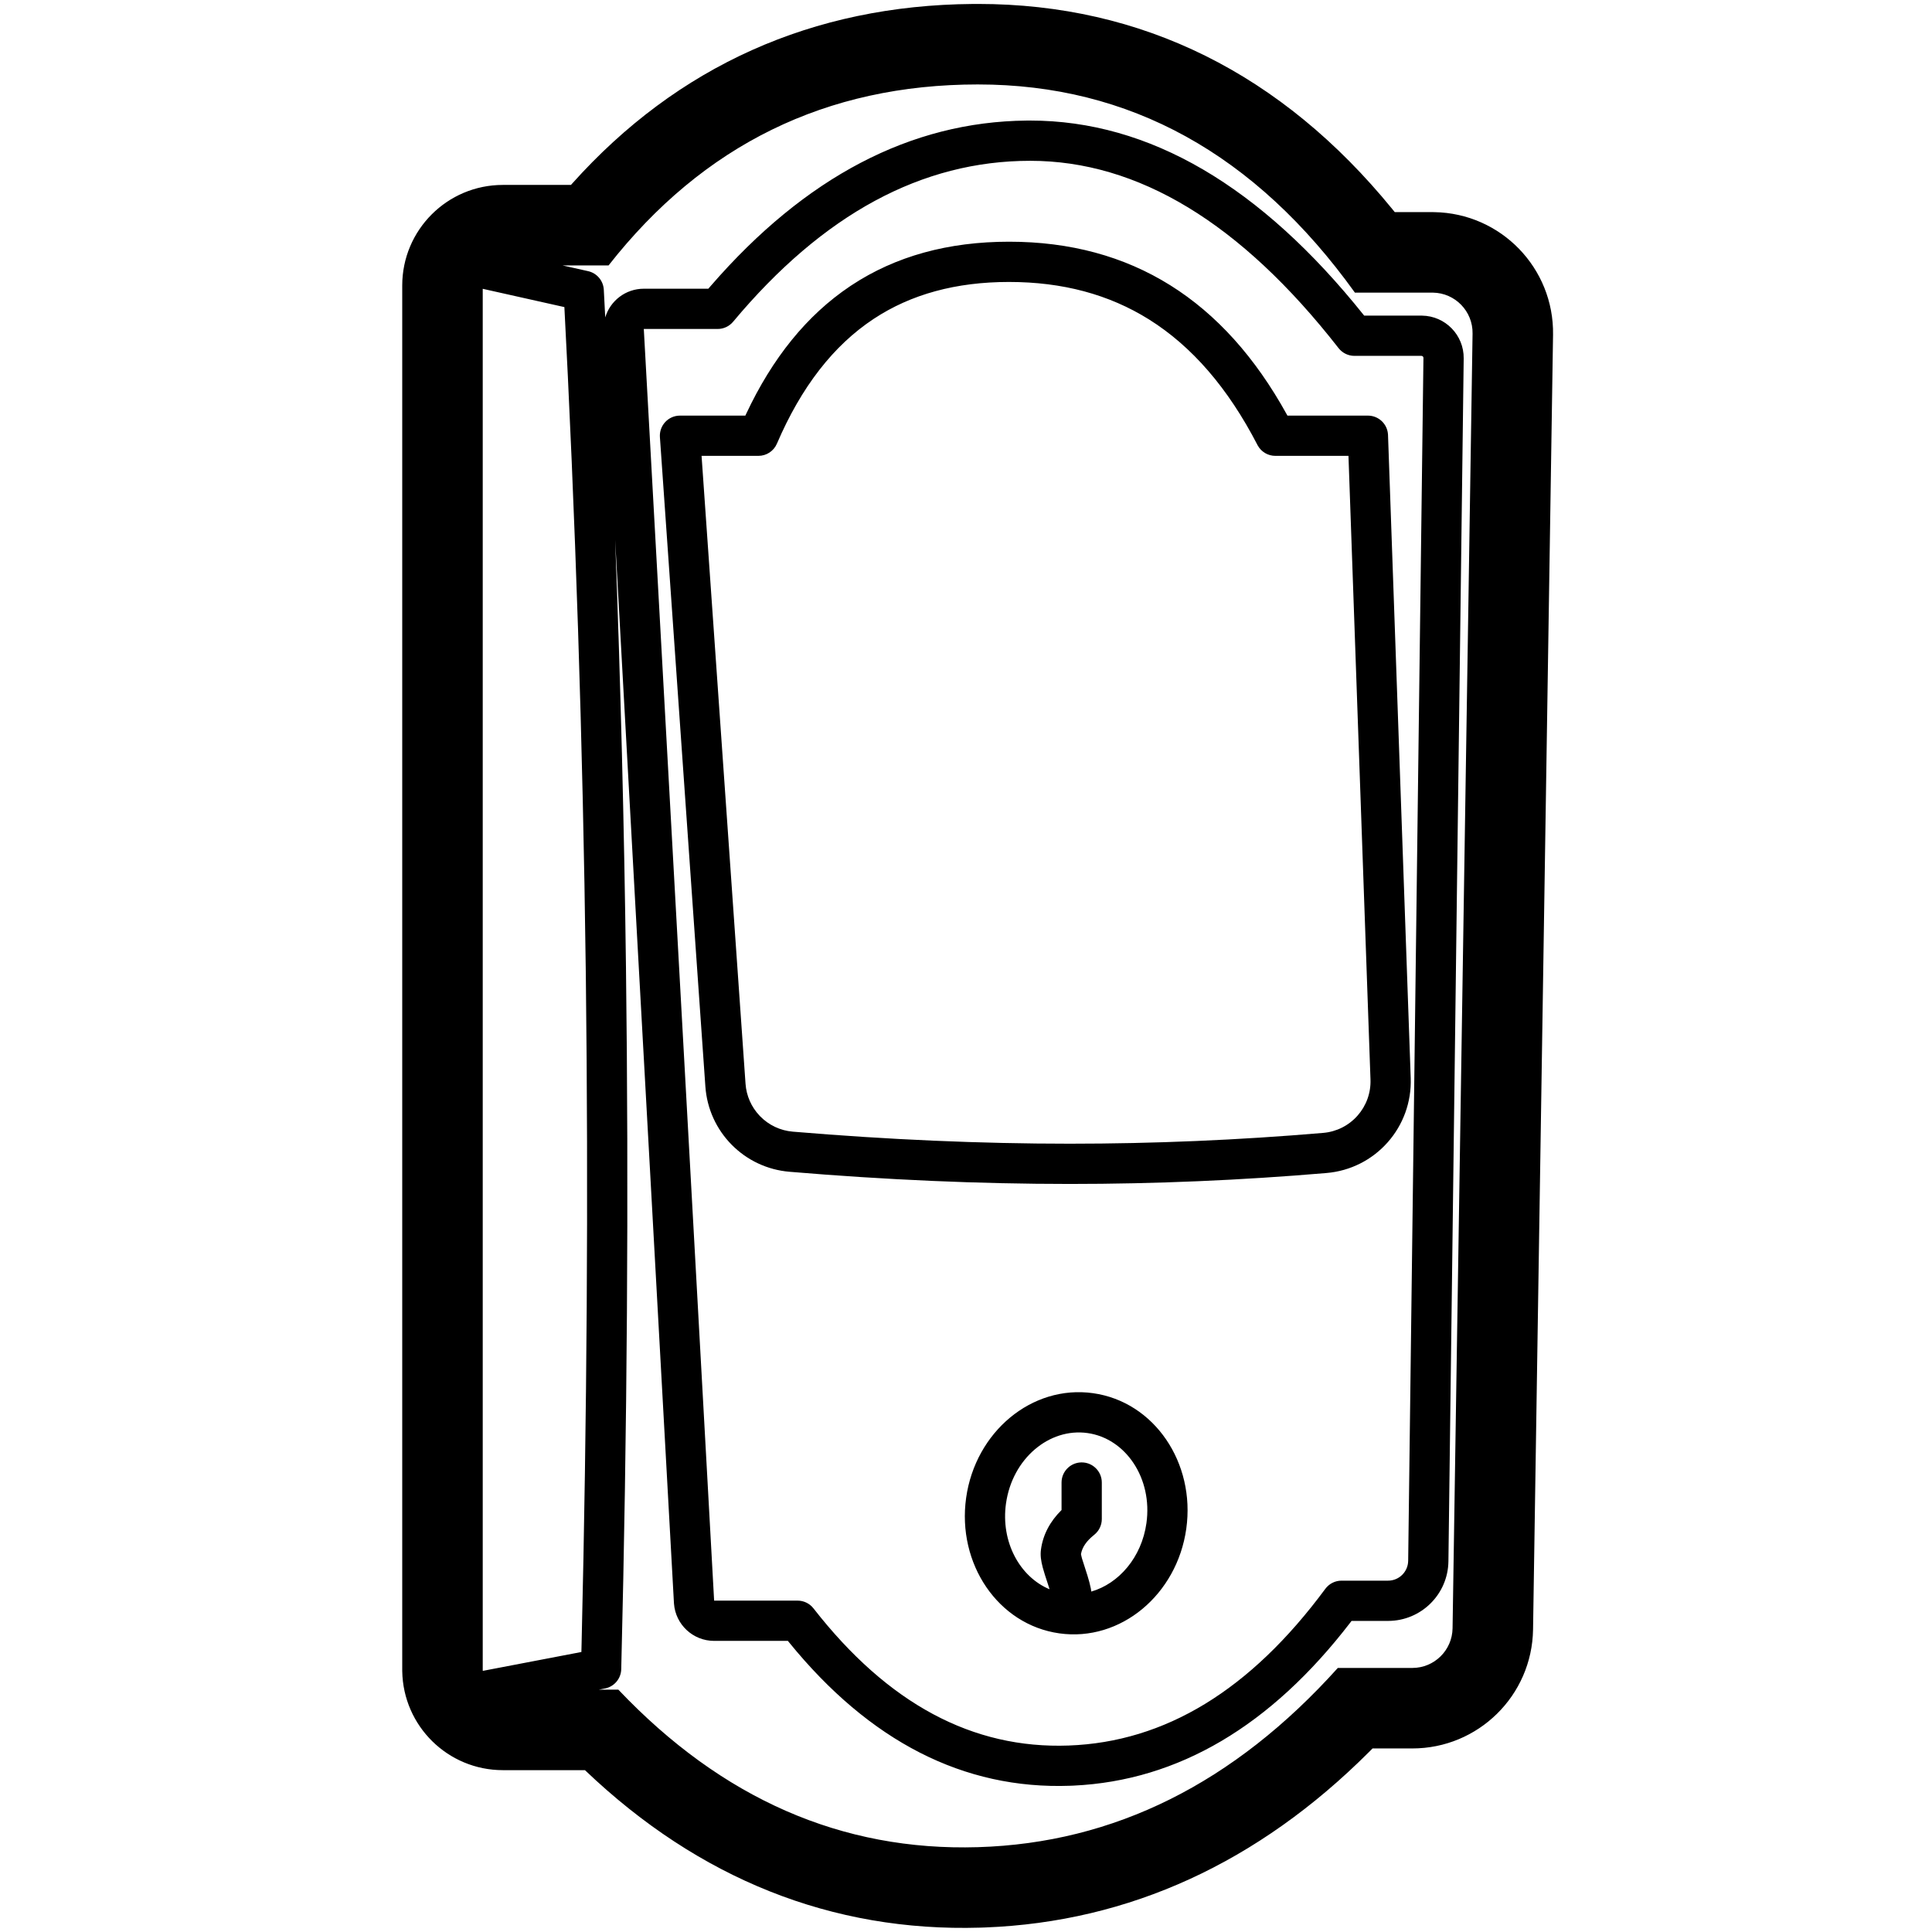 <svg height="960" viewBox="0 0 960 960" width="960" xmlns="http://www.w3.org/2000/svg"><path d="m485.943 1.959c81.621 0 151.035 34.73 205.833 101.868l1.276 1.576 18.656.001.463.002.463.005c33.133.512 59.578 27.786 59.066 60.919l-9.936 643.389c-.506 32.772-27.217 59.073-59.993 59.073l-19.762-.001-1.792 1.803c-54.941 54.865-118.977 84.395-190.701 87.154l-2.367.081c-73.823 2.228-139.901-24.296-196.326-78.098l-.156-.151-40.8 0c-27.338 0-49.552-21.94-49.993-49.173l-.007-.827v-687.693c0-27.614 22.386-50 50-50l33.844-.001.651-.731c52.291-58.377 119.437-88.537 198.955-89.186zm0 40c-75.354 0-136.537 29.976-183.55 89.929l-22.883-.001 12.714 2.846c4.376.98 7.565 4.753 7.802 9.231.242 4.584.48 9.167.715 13.751 2.468-8.244 10.112-14.252 19.16-14.252l32.066-0 1.33-1.541c46.764-53.885 99.15-81.447 156.792-82.01l1.803-.009c59.212 0 114.558 32.583 165.864 96.801l.098.125 28.58.001.054 0.0.079.001c11.597.147 20.879 9.668 20.734 21.265l-7.588 597.706c-.208 16.419-13.578 29.619-29.998 29.619l-18.133-.001-.63.826c-39.45 51.323-85.418 78.578-137.543 81.014l-1.631.068c-52.937 1.944-99.676-22.06-139.646-71.201l-.633-.783-36.656 0c-10.5 0-19.19-8.114-19.947-18.547l-.022-.349-29.207-528.2c2.69 70.853 4.483 141.706 5.378 212.559 1.418 112.275.633 228.48-2.356 348.616-.117 4.703-3.496 8.688-8.117 9.573l-3.051.584 9.739 0c51.467 54.219 111.029 80.308 178.685 78.267 67.656-2.042 127.259-31.727 178.81-89.055h37.019c10.925 0 19.829-8.767 19.998-19.691l9.939-643.389c.168-11.044-8.647-20.136-19.691-20.306-.103-.002-.206-.002-.309-.002h-38.462c-49.515-68.963-111.949-103.445-187.302-103.445zm25.948 37.944c-53.775 0-102.843 26.403-147.617 79.973-1.9 2.273-4.71 3.587-7.673 3.587h-36.701l34.942 631.881h41.484c3.081 0 5.989 1.42 7.884 3.849 37.043 47.48 79.113 69.901 126.833 68.149 47.863-1.757 90.229-27.43 127.503-77.865 1.886-2.551 4.87-4.056 8.042-4.056h23.126c5.473 0 9.93-4.4 9.999-9.873l7.587-597.706c.007-.552-.435-1.006-.987-1.013l-33.304-0c-3.08 0-5.987-1.419-7.882-3.846-48.705-62.389-99.722-93.08-153.235-93.08zm-272.024 63.605v686.073c0 .225.007.447.022.668l49-9.38.105-4.331c2.685-113.432 3.392-223.325 2.122-329.68l-.071-5.798c-1.415-112.014-5.079-224.028-10.991-336.042l.395 7.573zm303.281 548.758c30.453 4.28 50.908 34.621 46.307 67.357-4.601 32.736-32.627 56.263-63.08 51.984-30.453-4.28-50.908-34.621-46.307-67.357 4.601-32.736 32.627-56.263 63.08-51.984zm-43.274 54.767c-2.686 19.112 6.828 36.469 21.633 42.665-.088-.299-.182-.611-.282-.934-.235-.761-.49-1.557-.839-2.622-.043-.132-.128-.39-.22-.669l-.111-.338c-.11-.335-.211-.641-.242-.735-.231-.703-.409-1.25-.578-1.781-.446-1.398-.794-2.564-1.088-3.672-.901-3.398-1.284-6.124-.905-8.958.989-7.402 4.498-13.999 10.222-19.653l.012-.014 0-13.661c0-5.429 4.327-9.848 9.72-9.996l.28-.004c5.523 0 10 4.477 10 10v18.152c0 3.048-1.39 5.93-3.776 7.827-3.887 3.091-5.918 6.149-6.533 9.372l-.04.223.016.102c.051.31.14.72.268 1.222l.067.259c.057.216.107.401.156.58l.064.228c.237.837.538 1.759 1.694 5.286.382 1.166.67 2.063.945 2.955.733 2.378 1.277 4.412 1.671 6.382.105.523.19 1.052.255 1.588 13.696-3.975 24.996-16.986 27.387-33.999 3.125-22.236-10.264-42.095-29.285-44.768-19.022-2.673-37.366 12.726-40.491 34.962zm1.528-626.93c30.224 0 57 7.189 80.122 21.657 22.978 14.377 42.231 35.827 57.884 64.196l.307.56 39.988 0c5.293 0 9.651 4.119 9.98 9.37l.014.277 11.278 319.552c.418 11.858-3.748 23.208-11.472 31.922-7.724 8.714-18.492 14.212-30.315 15.221-42.548 3.626-85.097 5.439-127.648 5.439-44.897 0-91.327-2.019-139.29-6.054-10.976-.924-21.097-5.734-28.707-13.451-7.609-7.717-12.277-17.905-13.047-28.893l-22.593-322.686c-.405-5.784 4.178-10.698 9.976-10.698l32.483-0.0.344-.737c13.092-27.937 30.263-49.174 51.658-63.527l.731-.487c21.941-14.493 48.114-21.661 78.307-21.661zm0 20c-26.429 0-48.767 6.118-67.283 18.349-19.96 13.185-35.96 33.762-48.08 62.006-1.577 3.675-5.191 6.057-9.19 6.057l-28.246-0 21.845 311.987c.422 6.02 2.912 11.592 6.993 15.892l.344.355c4.285 4.346 9.963 7.044 16.143 7.564 47.414 3.989 93.285 5.983 137.612 5.983 41.984 0 83.967-1.789 125.949-5.367 6.659-.568 12.695-3.65 17.047-8.559 4.352-4.91 6.687-11.271 6.451-17.951l-10.939-309.905-36.337 0c-3.635 0-6.976-1.972-8.736-5.134l-.147-.274c-14.641-28.324-32.588-49.05-53.913-62.393-19.835-12.411-42.93-18.611-69.514-18.611z"/></svg>